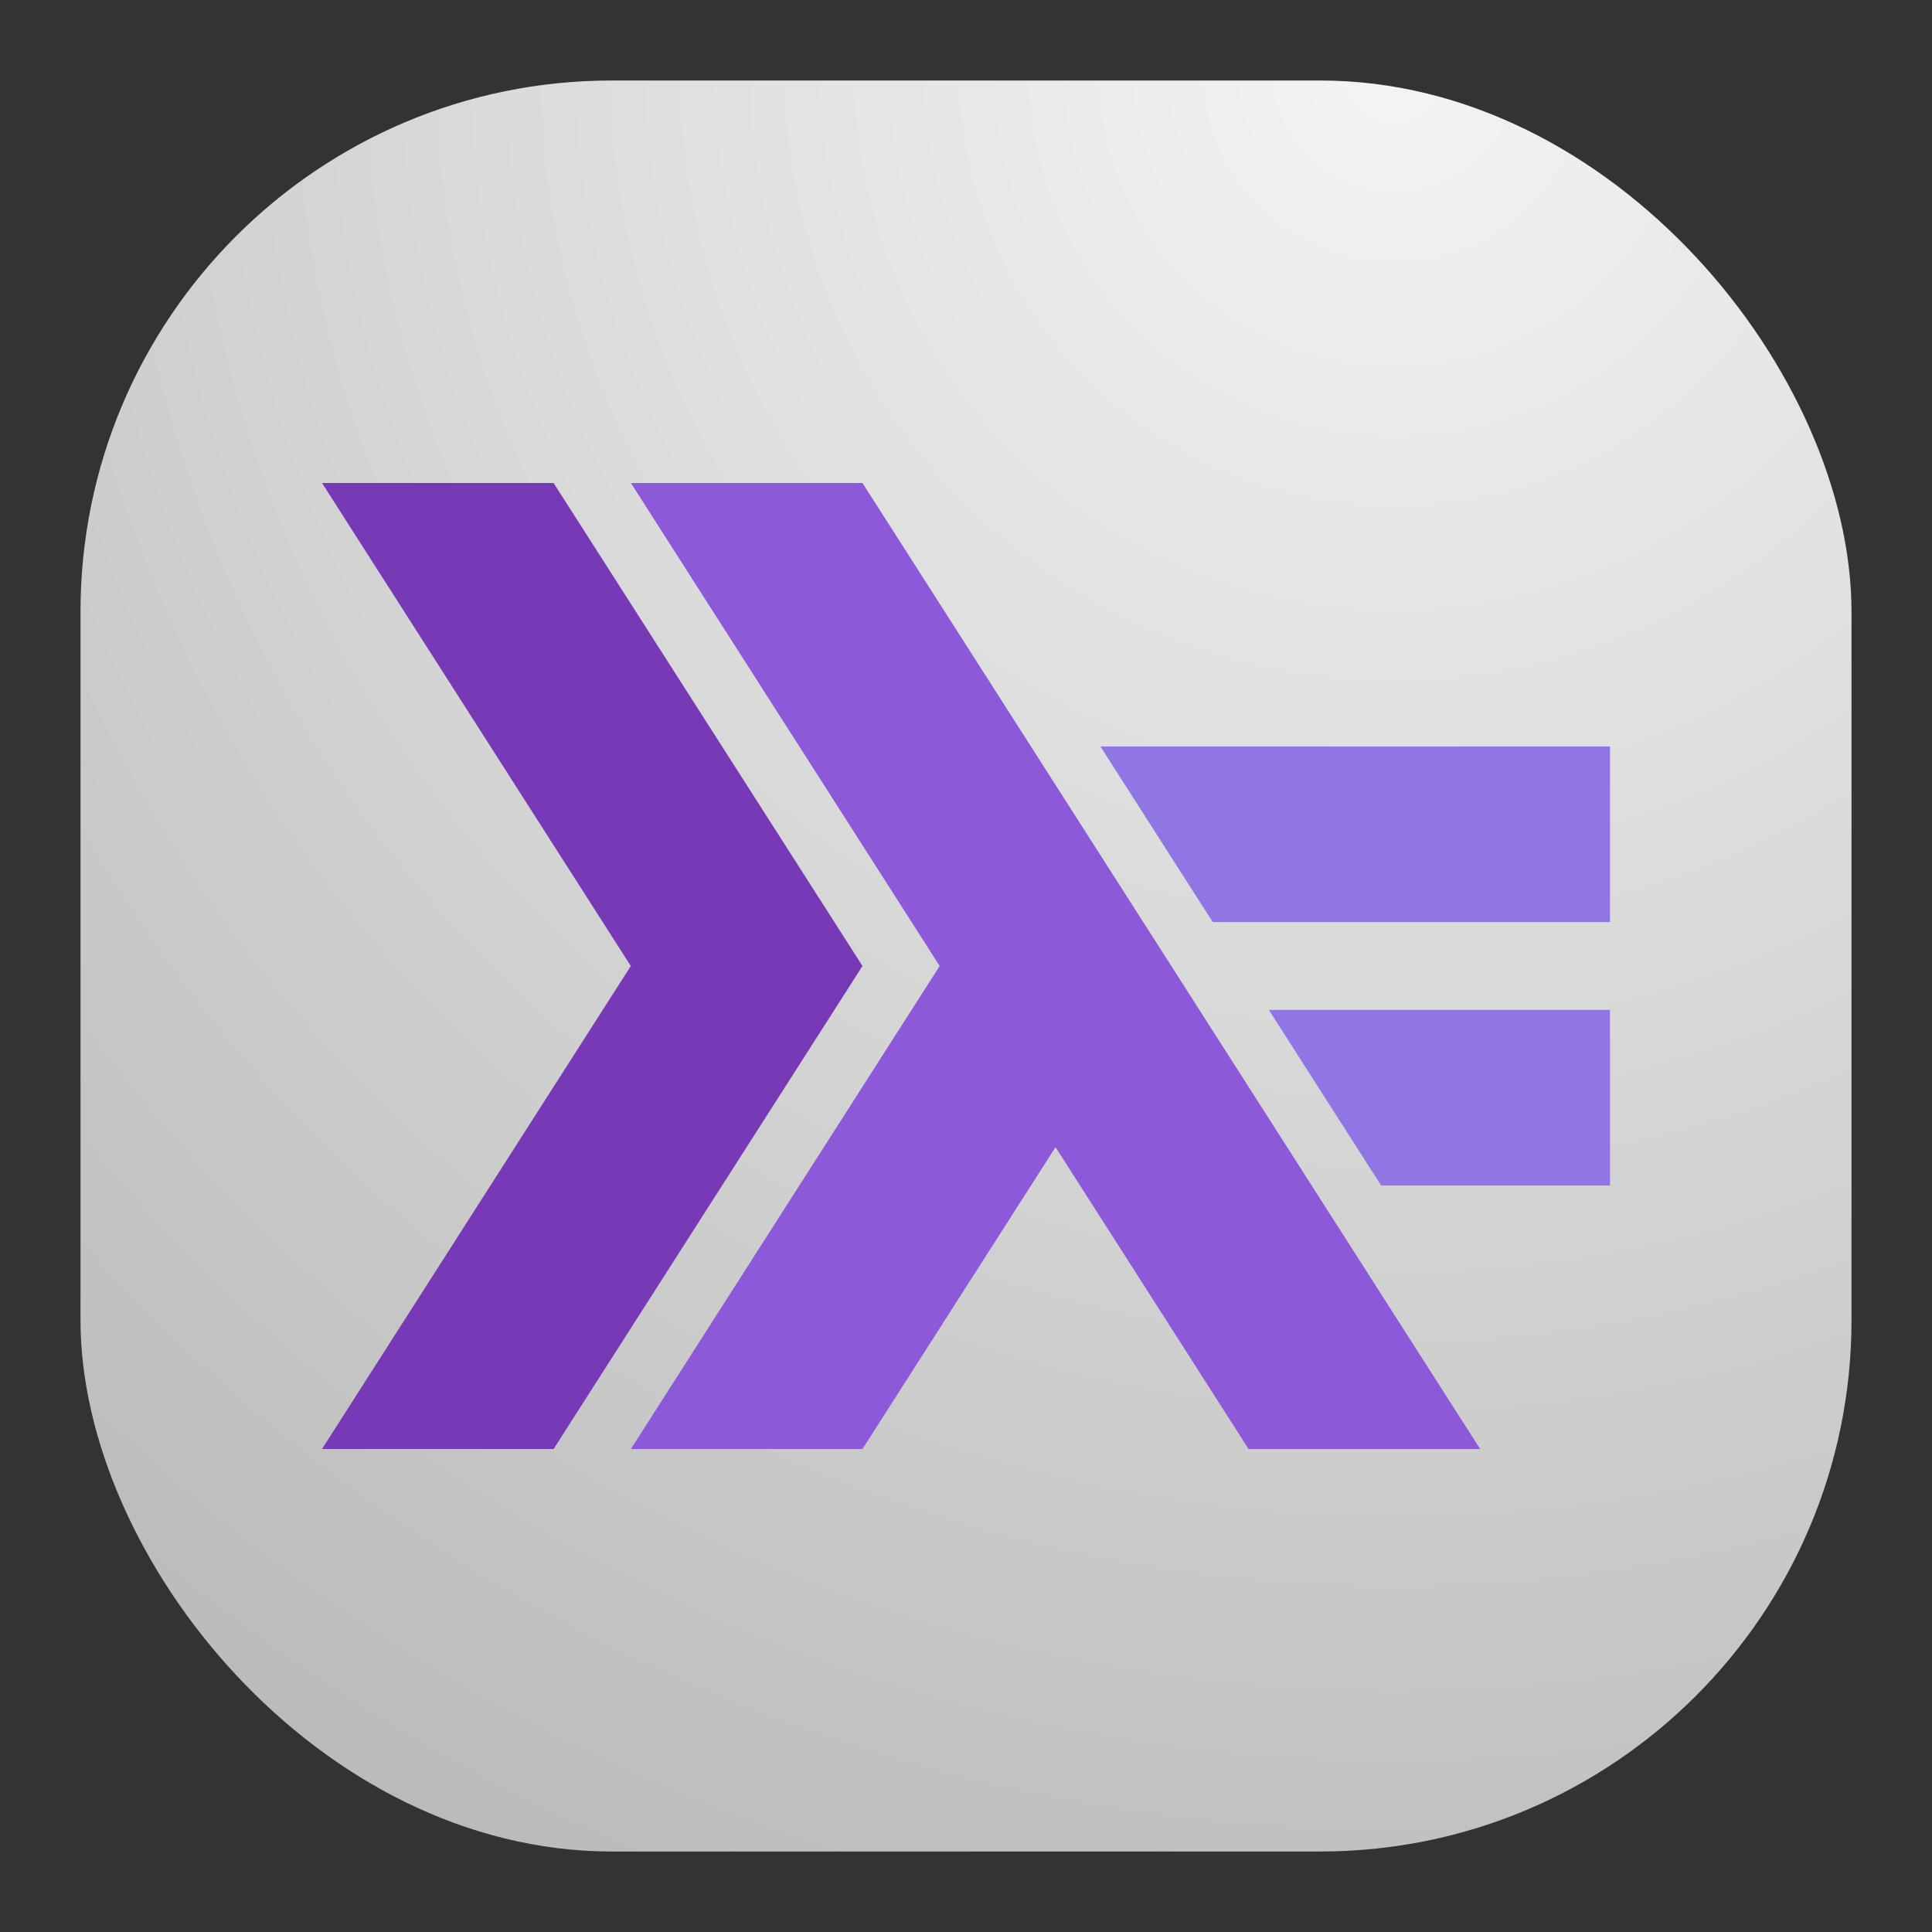 <svg xmlns="http://www.w3.org/2000/svg" width="24" height="24" fill="none"><rect width="100%" height="100%" fill="#333333" stroke="none"/><rect width="22" height="22" x="1" y="1" fill="url(#a)" rx="6.6"/><path fill="#7839B7" d="m4 18 3.836-6L4 6h2.877l3.837 6-3.837 6H4Z"/><path fill="#8C59D9" d="m7.837 18 3.836-6-3.836-6h2.877l7.673 12H15.51l-2.398-3.75L10.714 18H7.837Z"/><path fill="#8F76E4" d="m15.762 12.545 1.395 2.182H20v-2.182h-4.238ZM13.67 9.273l1.395 2.181H20V9.273h-6.33Z"/><defs><radialGradient id="a" cx="0" cy="0" r="1" gradientTransform="rotate(116.565 8.441 5.908) scale(24.597)" gradientUnits="userSpaceOnUse"><stop stop-color="#F4F4F4"/><stop offset="1" stop-color="#BBB"/></radialGradient></defs></svg>